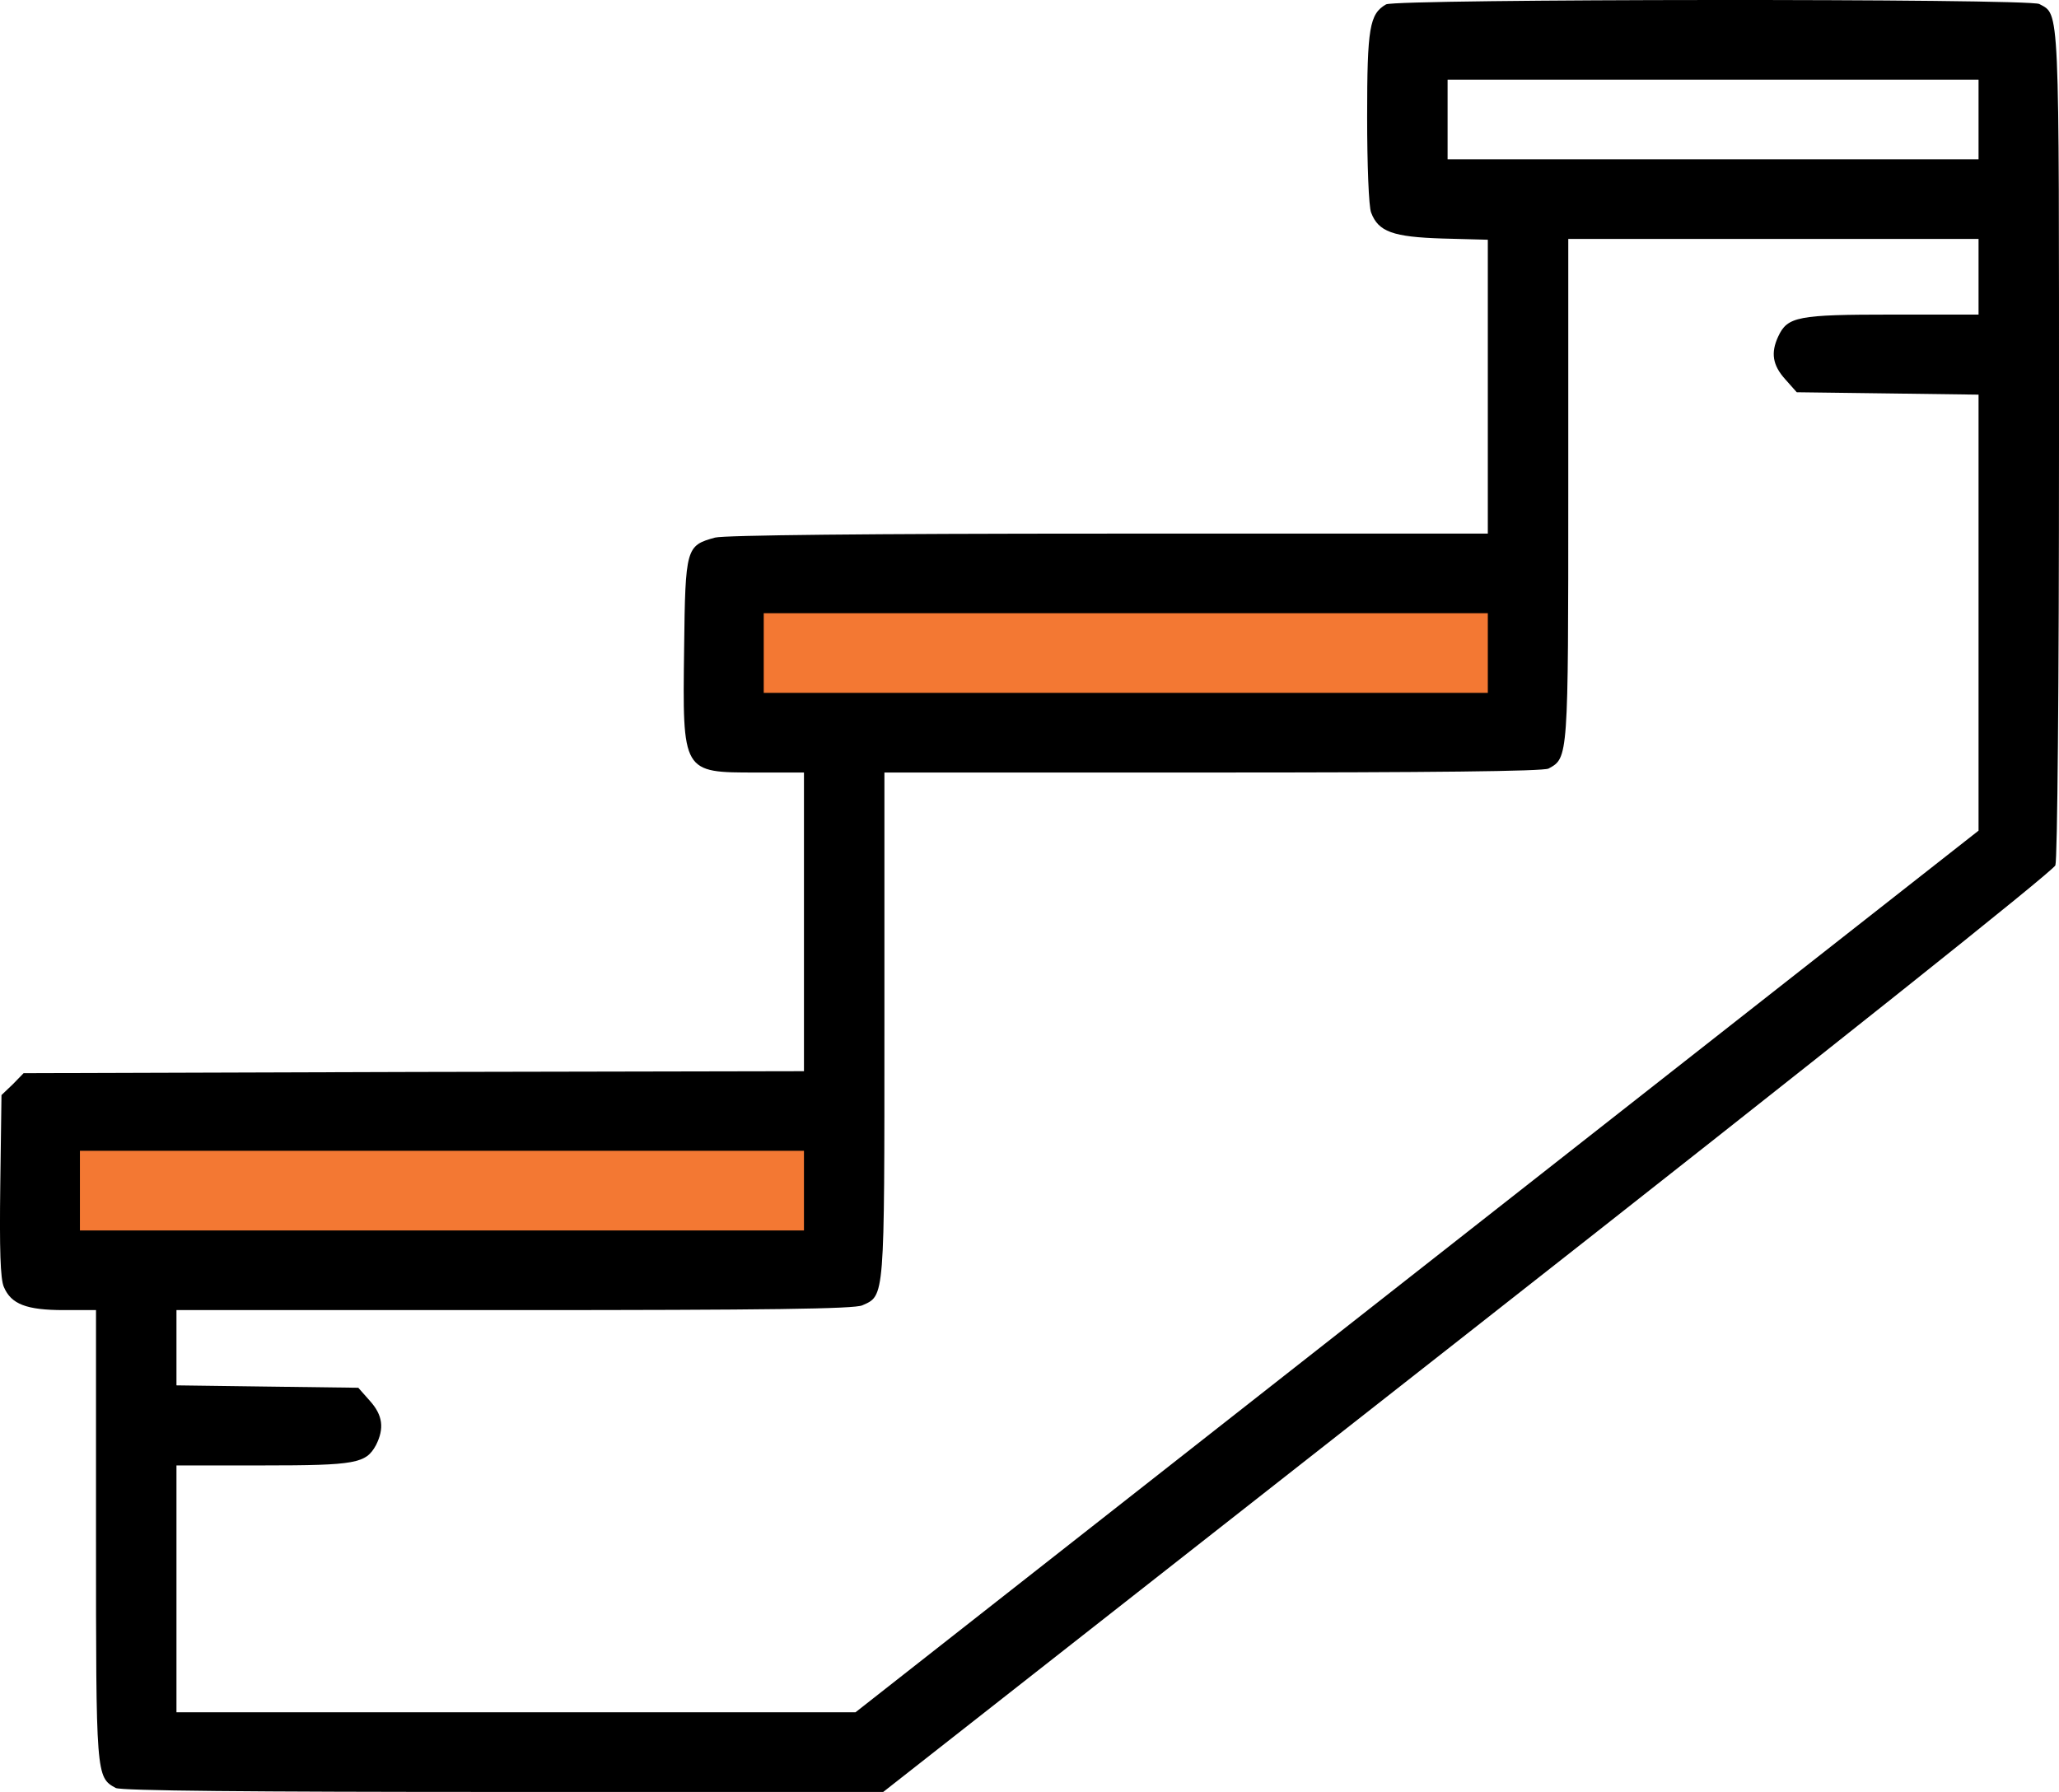 <svg width="54" height="47" viewBox="0 0 54 47" fill="none" xmlns="http://www.w3.org/2000/svg">
<rect x="19" y="15" width="21" height="4" fill="#F37833"/>
<rect x="1" y="29" width="21" height="4" fill="#F37833"/>
<path d="M36.351 0.115C35.918 0.366 35.855 0.721 35.855 3.071C35.855 4.303 35.897 5.431 35.96 5.577C36.15 6.079 36.53 6.215 37.828 6.256L39.02 6.288V10.142V13.996H29.082C22.773 13.996 18.997 14.037 18.754 14.1C17.994 14.309 17.973 14.361 17.942 17.004C17.899 20.283 17.889 20.262 19.841 20.262H21.085V24.179V28.096L10.852 28.116L0.619 28.148L0.335 28.44L0.039 28.722L0.007 31.093C-0.014 32.754 0.007 33.548 0.102 33.757C0.292 34.206 0.693 34.362 1.674 34.362H2.518V40.263C2.518 46.582 2.518 46.614 3.035 46.896C3.172 46.969 6.569 47 13.205 47H23.164L38.482 34.978C47.997 27.511 53.842 22.852 53.905 22.696C53.958 22.55 54 17.996 54 11.635C54 0.011 54.021 0.397 53.483 0.105C53.198 -0.042 36.614 -0.031 36.351 0.115ZM51.89 3.133V4.178H44.927H37.965V3.133V2.089H44.927H51.89V3.133ZM51.89 7.259V8.251H49.622C47.143 8.251 46.879 8.303 46.636 8.826C46.436 9.254 46.489 9.578 46.816 9.943L47.122 10.288L49.506 10.319L51.89 10.351V16.074V21.787L37.163 33.349L22.436 44.911H13.532H4.628V41.673V38.436H6.896C9.344 38.436 9.597 38.383 9.861 37.903C10.082 37.464 10.04 37.12 9.702 36.744L9.397 36.399L7.012 36.368L4.628 36.336V35.344V34.362H13.49C20.125 34.362 22.415 34.331 22.615 34.237C23.206 33.976 23.195 34.101 23.195 26.895V20.262H31.804C37.501 20.262 40.475 20.231 40.613 20.158C41.13 19.876 41.13 19.907 41.13 12.847V6.267H46.51H51.89V7.259ZM39.02 17.129V18.173H29.525H20.03V17.129V16.084H29.525H39.02V17.129ZM21.085 31.229V32.273H11.591H2.096V31.229V30.184H11.591H21.085V31.229Z" fill="black"/>
</svg>
